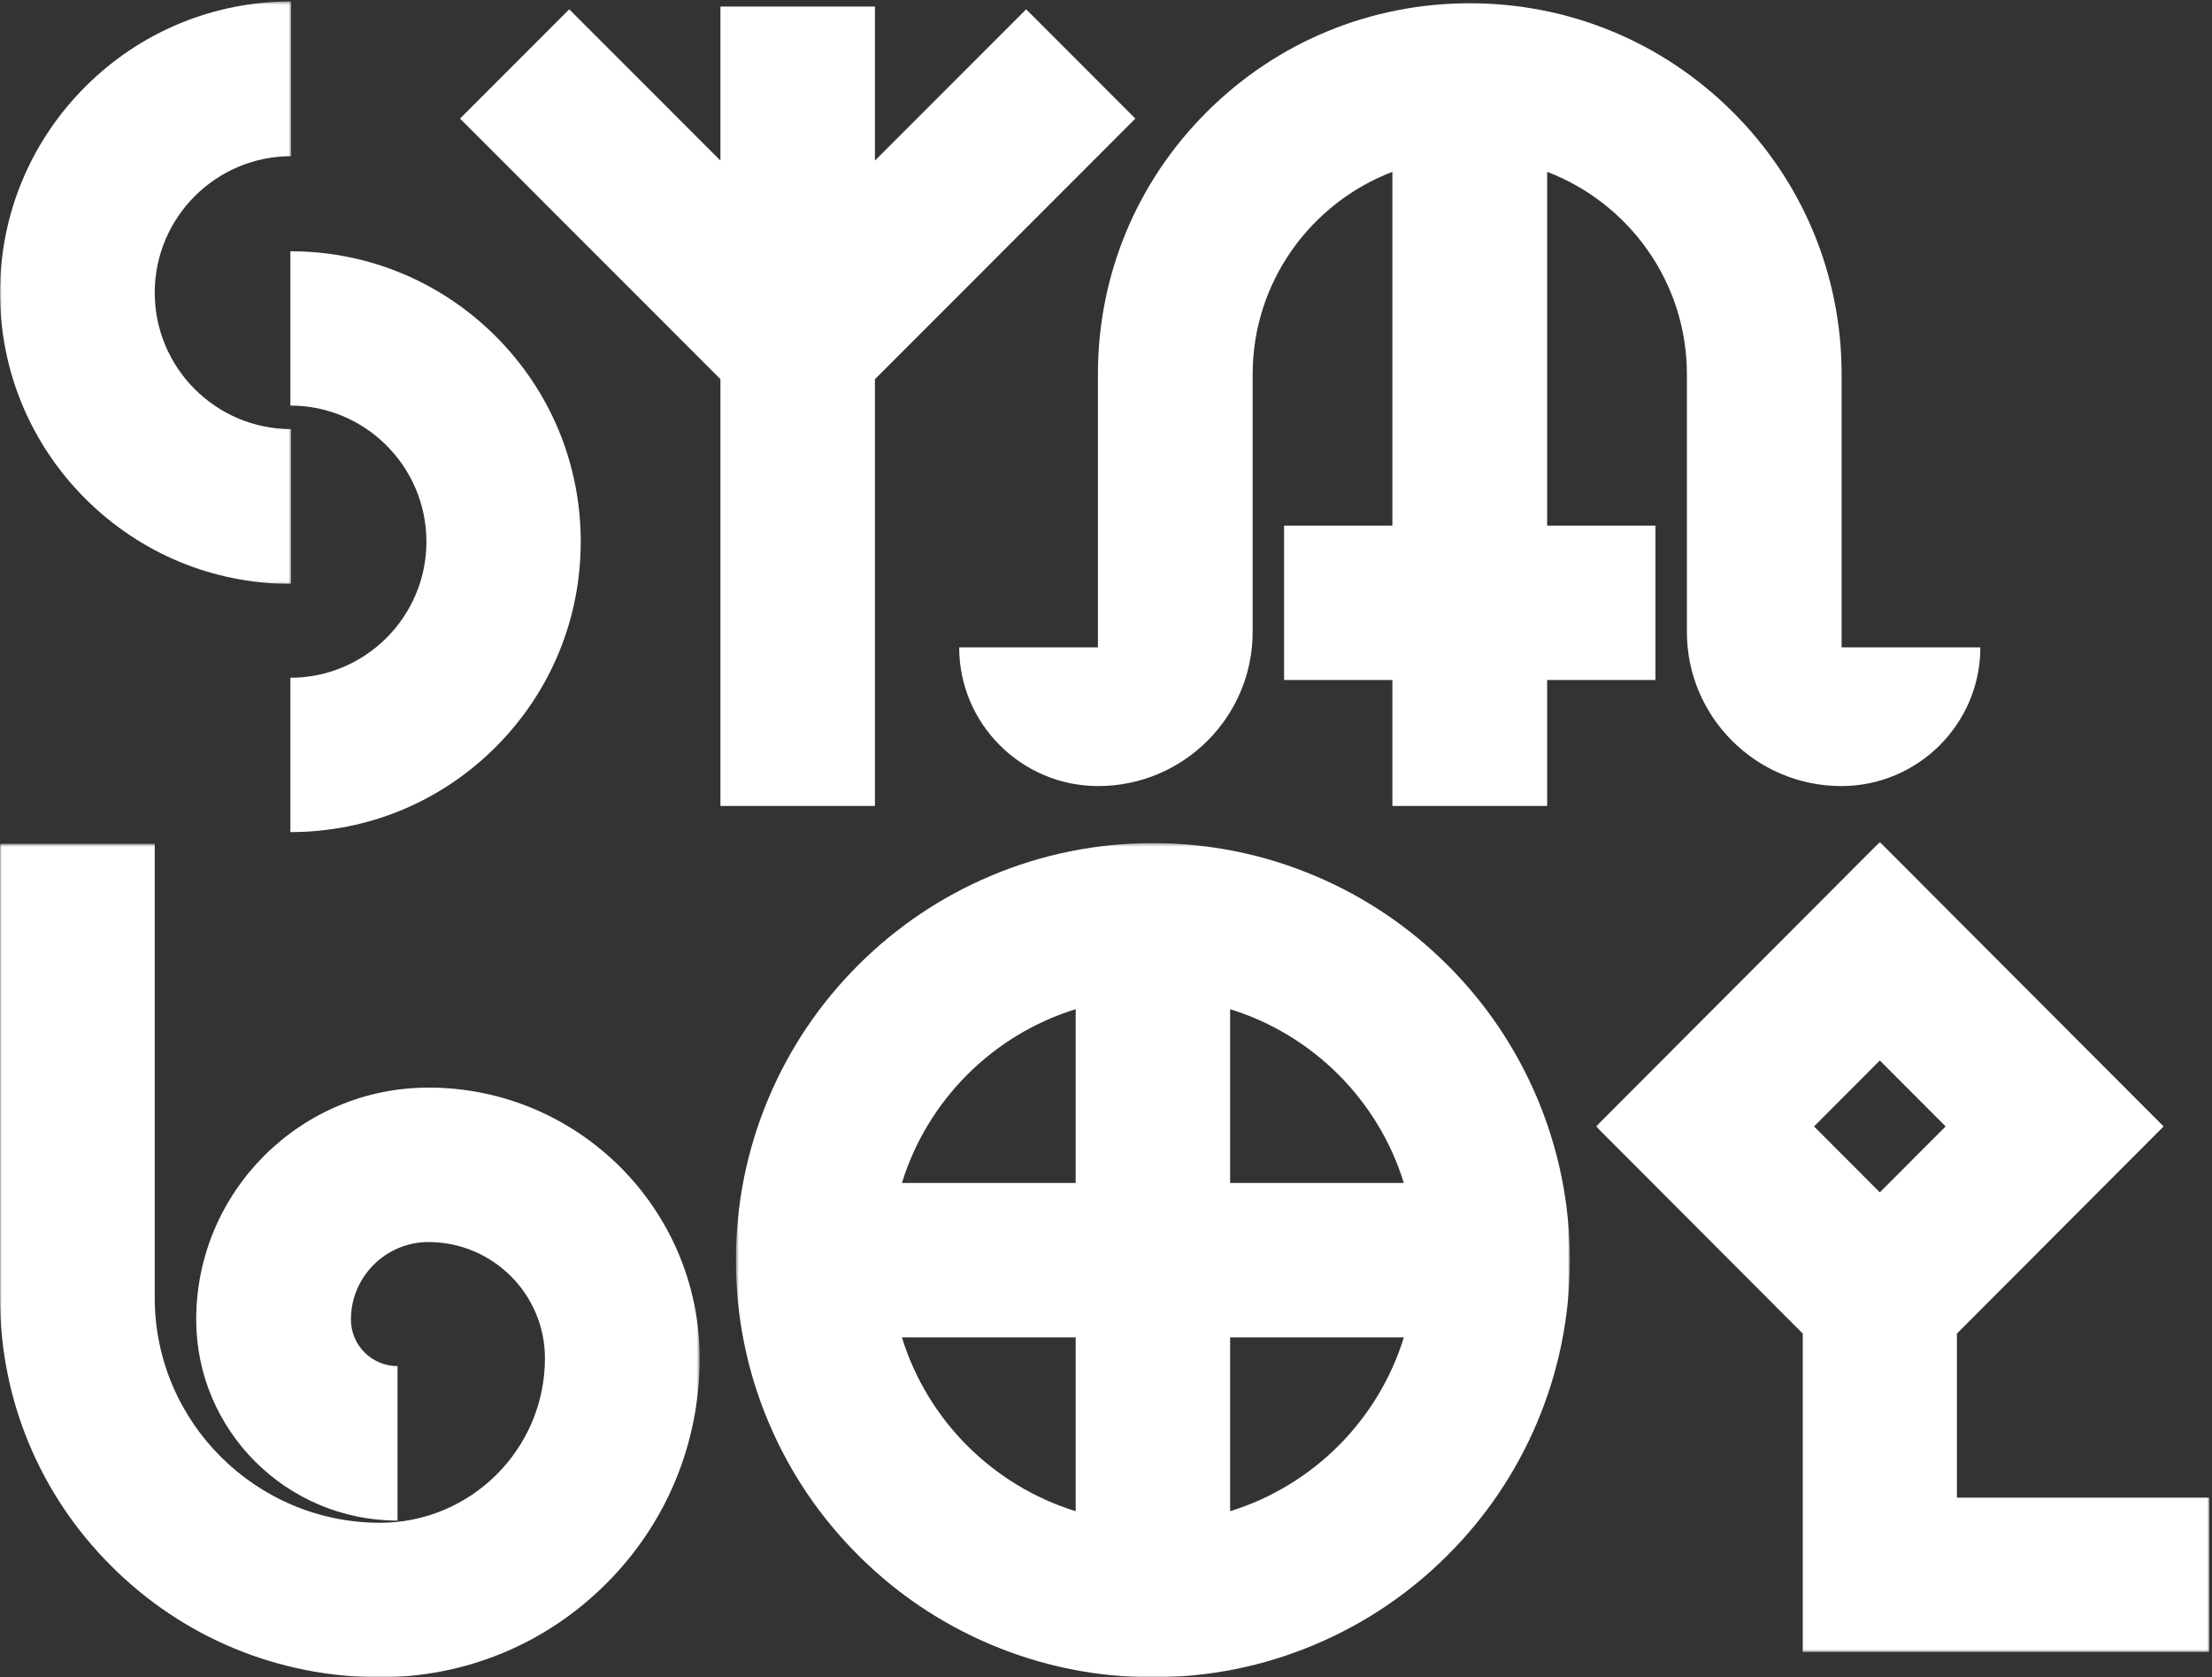 <?xml version="1.0" encoding="UTF-8"?>
<svg width="678px" height="514px" viewBox="0 0 678 514" version="1.1" xmlns="http://www.w3.org/2000/svg" xmlns:xlink="http://www.w3.org/1999/xlink">
    <rect x="0" y="0" width="678" height="514" fill="#333333" stroke="none"/>
    <!-- Generator: Sketch 54.1 (76490) - https://sketchapp.com -->
    <title>Group 19</title>
    <desc>Created with Sketch.</desc>
    <defs>
        <polygon id="path-1" points="0 0.441 89.248 0.441 89.248 178.939 0 178.939"></polygon>
        <polygon id="path-3" points="0.566 0.381 256.178 0.381 256.178 256 0.566 256"></polygon>
        <polygon id="path-5" points="0.205 0.045 188.202 0.045 188.202 248.286 0.205 248.286"></polygon>
        <polygon id="path-7" points="0.004 0.575 214.454 0.575 214.454 256 0.004 256"></polygon>
    </defs>
    <g id="Design" stroke="none" stroke-width="1" fill="none" fill-rule="evenodd">
        <g id="Symbols-Desktop-Copy-3" transform="translate(-690, -4764)">
            <g id="Group-19" transform="translate(690, 4764)">
                <g id="Group-3">
                    <mask id="mask-2" fill="white">
                        <use xlink:href="#path-1"></use>
                    </mask>
                    <g id="Clip-2"></g>
                    <path d="M89.248,178.939 L89.248,131.509 C66.184,131.509 47.429,112.747 47.429,89.69 C47.429,66.626 66.184,47.864 89.248,47.864 L89.248,0.441 C65.409,0.441 42.996,9.726 26.132,26.582 C9.291,43.438 -0.001,65.851 -0.001,89.69 C-0.001,113.529 9.291,135.942 26.132,152.799 C42.996,169.655 65.409,178.939 89.248,178.939" id="Fill-1" fill="#FFFFFF" mask="url(#mask-2)"></path>
                </g>
                <path d="M89,207.702 L89,255 C112.77,255 135.119,245.741 151.934,228.932 C168.734,212.123 178,189.772 178,166 C178,142.22 168.734,119.877 151.934,103.06 C135.119,86.259 112.77,77 89,77 L89,124.29 C111.998,124.29 130.699,143 130.699,166 C130.699,188.992 111.998,207.702 89,207.702" id="Fill-4" fill="#FFFFFF"></path>
                <polygon id="Fill-6" fill="#FFFFFF" points="268.176 247 268.176 116.203 348 36.342 314.521 2.851 268.176 49.214 268.176 2 220.824 2 220.824 49.214 174.479 2.851 141 36.342 220.824 116.203 220.824 247"></polygon>
                <path d="M336.522,193.561 L336.522,198.392 L294,198.392 C294,221.823 313.111,240.893 336.615,240.893 C362.716,240.893 383.95,219.712 383.95,193.677 L383.95,114.689 C383.95,86.412 401.766,62.216 426.782,52.661 L426.782,161.078 L393.583,161.078 L393.583,208.387 L426.782,208.387 L426.782,247 L474.218,247 L474.218,208.387 L507.409,208.387 L507.409,161.078 L474.218,161.078 L474.218,52.661 C499.234,62.216 517.05,86.412 517.05,114.689 L517.05,193.677 C517.05,219.712 538.284,240.893 564.385,240.893 C587.889,240.893 607,221.823 607,198.392 L564.47,198.392 L564.47,193.677 L564.47,192.896 L564.47,114.689 C564.47,84.317 552.621,55.769 531.085,34.294 C509.564,12.827 480.944,1 450.496,1 C420.056,1 391.436,12.827 369.908,34.294 C348.379,55.769 336.522,84.317 336.522,114.689 L336.522,193.561 Z" id="Fill-8" fill="#FFFFFF"></path>
                <g id="Group-12" transform="translate(225, 258)">
                    <mask id="mask-4" fill="white">
                        <use xlink:href="#path-3"></use>
                    </mask>
                    <g id="Clip-11"></g>
                    <path d="M152.038,104.521 L152.038,51.272 C177.41,59.092 197.468,79.15 205.288,104.521 L152.038,104.521 Z M152.038,205.111 L152.038,196.556 L152.038,151.861 L205.288,151.861 C197.468,177.233 177.41,197.291 152.038,205.111 L152.038,205.111 Z M51.448,151.861 L104.706,151.861 L104.706,196.556 L104.706,205.111 C79.334,197.291 59.277,177.233 51.448,151.861 L51.448,151.861 Z M104.706,51.272 L104.706,104.521 L51.448,104.521 C59.277,79.15 79.334,59.092 104.706,51.272 L104.706,51.272 Z M218.74,37.812 C207.013,26.085 193.352,16.873 178.129,10.437 C162.357,3.761 145.618,0.381 128.368,0.381 C111.126,0.381 94.387,3.761 78.615,10.437 C63.392,16.873 49.723,26.085 37.997,37.812 C26.262,49.547 17.05,63.215 10.614,78.43 C3.938,94.21 0.566,110.949 0.566,128.191 C0.566,145.433 3.938,162.172 10.614,177.945 C17.05,193.168 26.262,206.836 37.997,218.563 C49.723,230.297 63.392,239.51 78.615,245.946 C94.387,252.621 111.126,256.002 128.368,256.002 C145.618,256.002 162.357,252.621 178.129,245.946 C193.352,239.51 207.013,230.297 218.74,218.563 C230.482,206.836 239.687,193.168 246.13,177.945 C252.79,162.172 256.178,145.433 256.178,128.191 C256.178,110.949 252.79,94.21 246.13,78.43 C239.687,63.215 230.482,49.547 218.74,37.812 L218.74,37.812 Z" id="Fill-10" fill="#FFFFFF" mask="url(#mask-4)"></path>
                </g>
                <g id="Group-15" transform="translate(489, 258)">
                    <mask id="mask-6" fill="white">
                        <use xlink:href="#path-5"></use>
                    </mask>
                    <g id="Clip-14"></g>
                    <path d="M87.186,107.403 L67.022,87.198 L87.186,66.986 L107.351,87.198 L87.186,107.403 Z M110.817,200.953 L110.817,150.682 L174.168,87.198 L87.186,0.045 L0.205,87.198 L63.563,150.682 L63.563,248.286 L188.203,248.286 L188.203,200.953 L110.817,200.953 Z" id="Fill-13" fill="#FFFFFF" mask="url(#mask-6)"></path>
                </g>
                <g id="Group-18" transform="translate(0, 258)">
                    <mask id="mask-8" fill="white">
                        <use xlink:href="#path-7"></use>
                    </mask>
                    <g id="Clip-17"></g>
                    <path d="M131.351,75.298 C92.082,75.298 60.136,107.191 60.136,146.385 C60.136,180.351 87.819,207.989 121.842,207.989 L121.842,160.649 C113.968,160.649 107.558,154.252 107.558,146.385 C107.558,133.29 118.23,122.63 131.351,122.63 C151.02,122.63 167.032,138.604 167.032,158.236 C167.032,186.044 144.363,208.662 116.502,208.662 C78.418,208.662 47.426,177.737 47.426,139.718 L47.426,0.575 L0.004,0.575 L0.004,139.718 C0.004,170.775 12.117,199.976 34.127,221.944 C56.129,243.904 85.378,256.002 116.502,256.002 C142.666,256.002 167.264,245.83 185.764,227.366 C204.263,208.902 214.454,184.35 214.454,158.236 C214.454,112.505 177.169,75.298 131.351,75.298" id="Fill-16" fill="#FFFFFF" mask="url(#mask-8)"></path>
                </g>
            </g>
        </g>
    </g>
</svg>